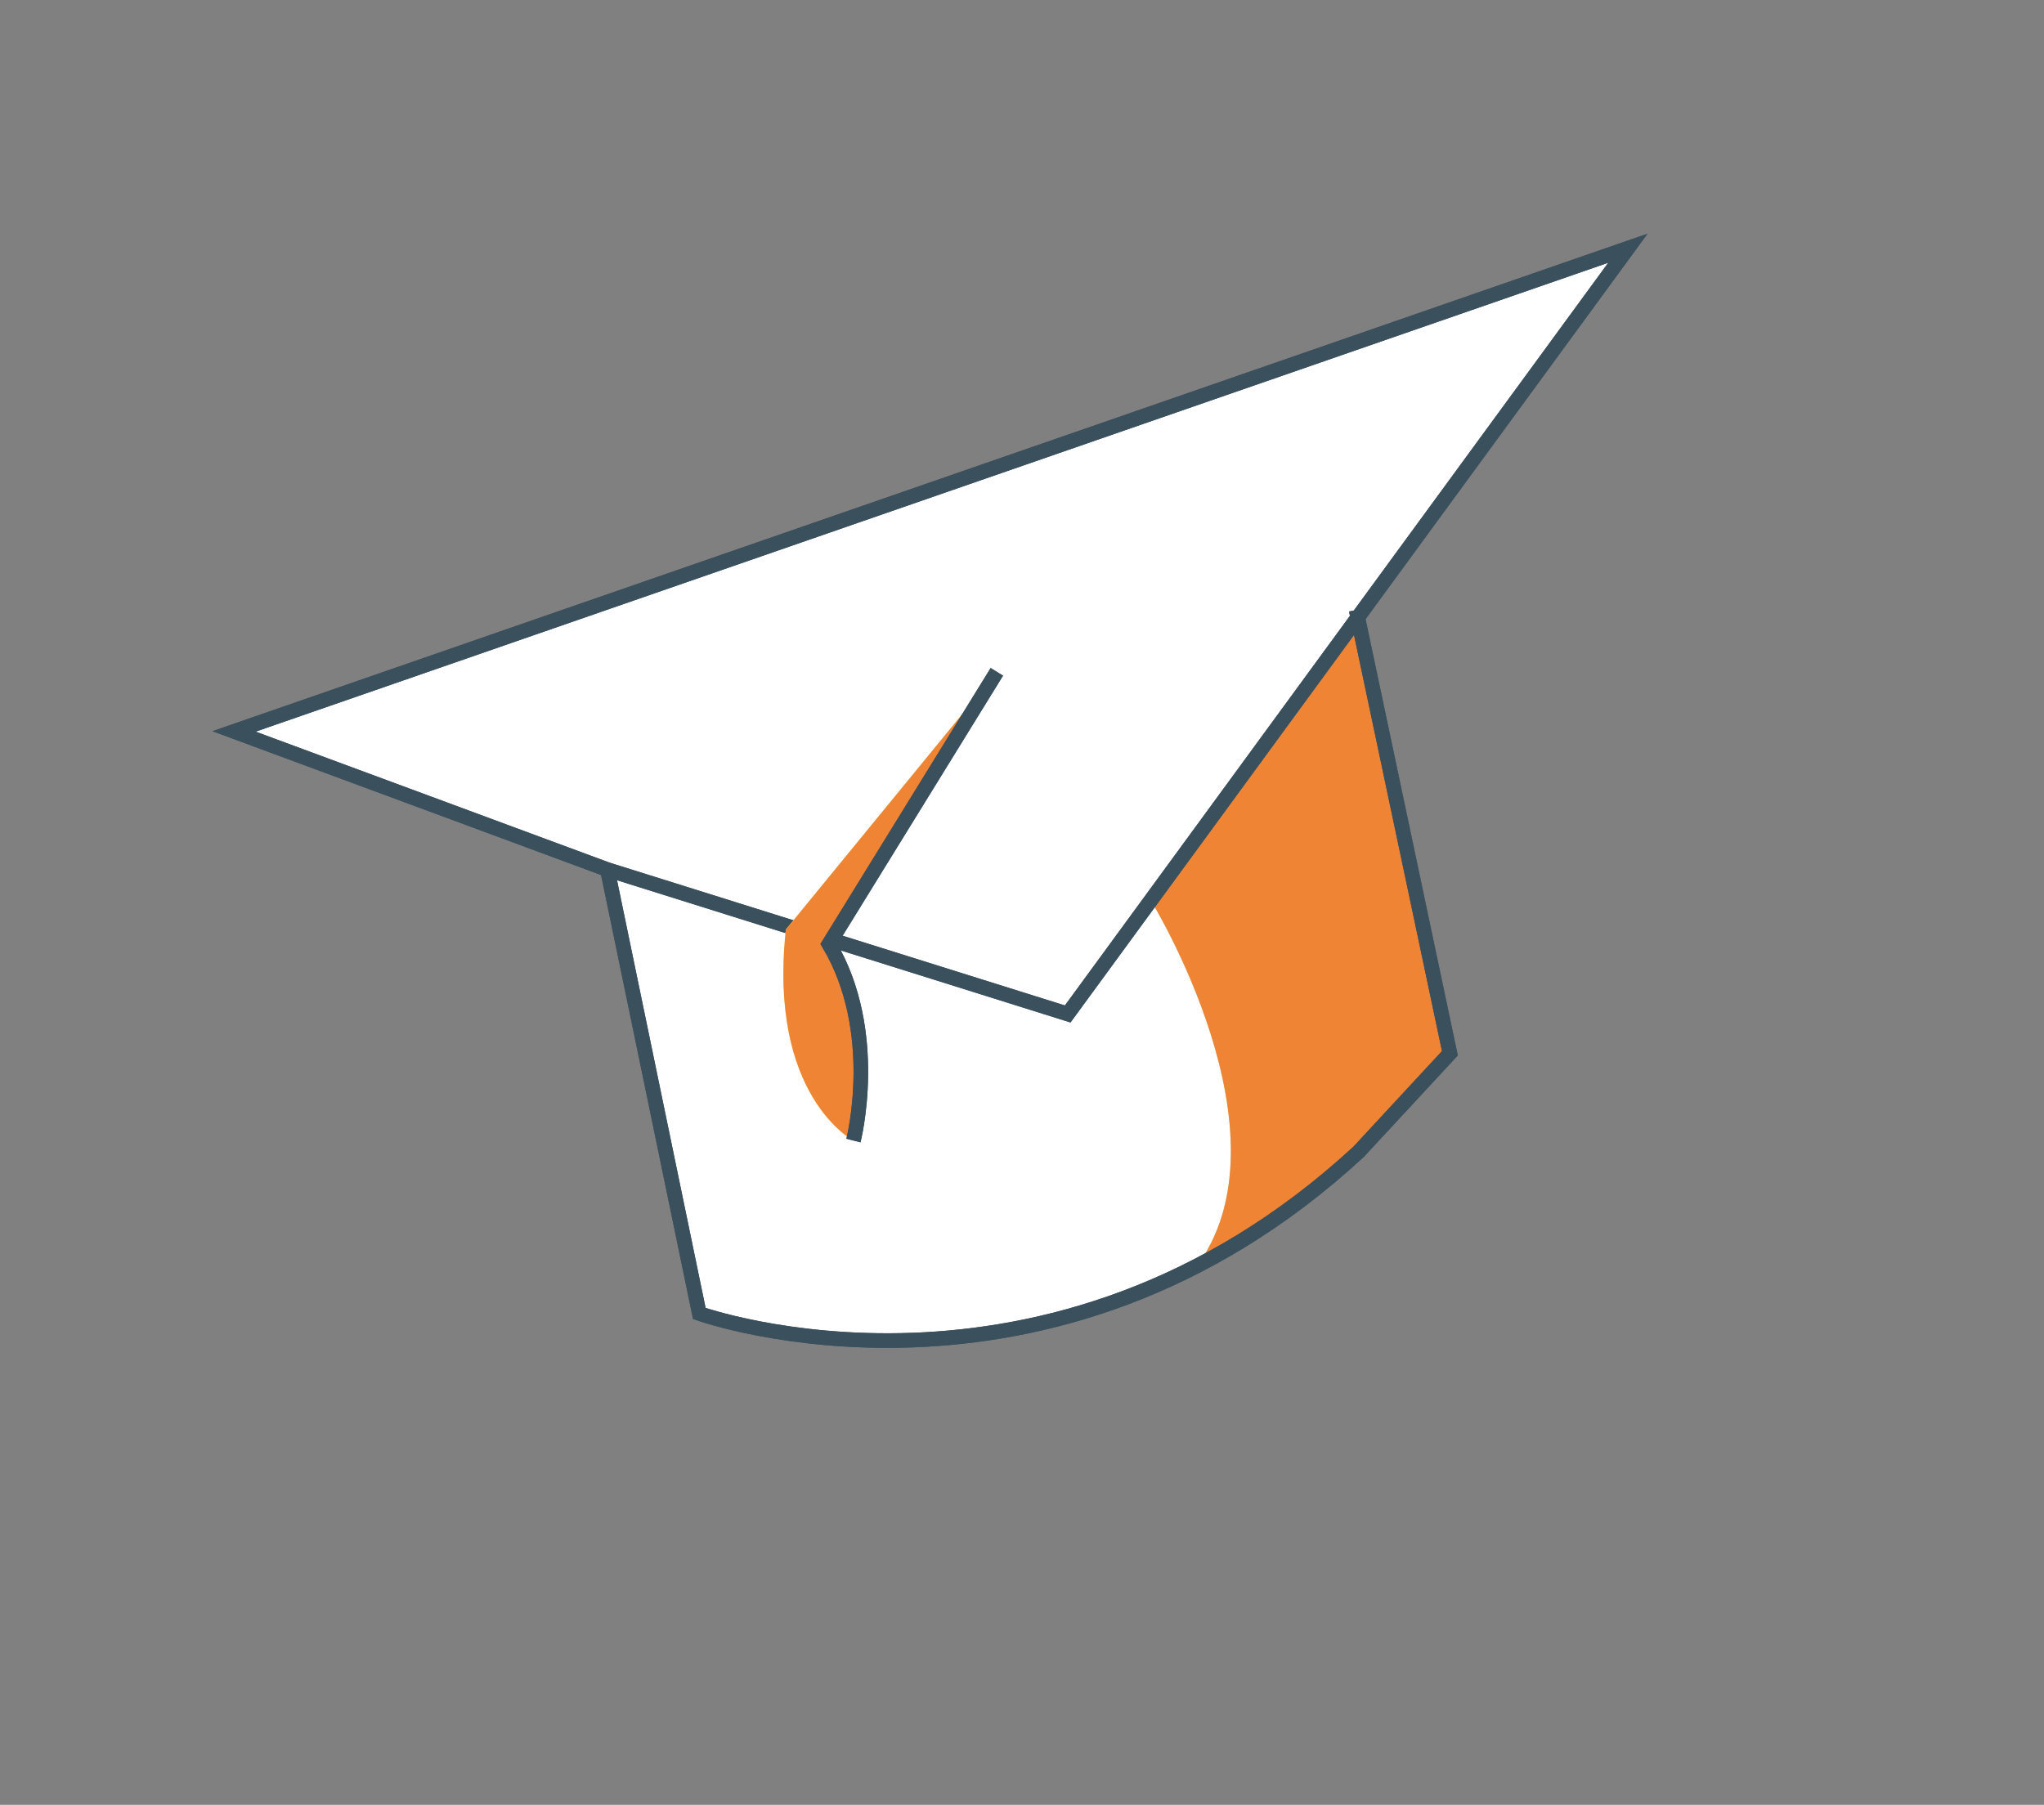 <svg xmlns="http://www.w3.org/2000/svg" width="77" height="68" fill="none"><rect width="100%" height="100%" fill="#808080" stroke="none"/><path fill="#fff" fill-rule="evenodd" d="m22.881 32.764 3.463 16.724s15.898 5.692 28.275-9.803l-3.53-16.7L61.326 9.351 8.815 27.557z" clip-rule="evenodd"/><path fill="#fff" fill-rule="evenodd" d="m22.881 32.764 3.463 16.724s15.898 5.692 28.275-9.803l-3.53-16.7L61.326 9.351 8.815 27.557z" clip-rule="evenodd"/><path fill="#B8E8B3" fill-rule="evenodd" d="M51.09 22.988 43.334 33.89s5.512 8.91 1.676 13.922c0 0 6.373-3.43 9.61-8.124z" clip-rule="evenodd"/><path fill="#EF8435" fill-rule="evenodd" d="M51.09 22.988 43.334 33.89s5.512 8.91 1.676 13.922c0 0 6.373-3.43 9.61-8.124z" clip-rule="evenodd"/><path stroke="#3B505D" stroke-miterlimit="10" stroke-width=".549" d="m51.089 22.983 3.53 16.701-3.441 3.714c-11.69 10.794-24.834 6.089-24.834 6.089l-3.463-16.724-7.525-2.786-6.54-2.42 13.871-4.81L61.325 9.352l-7.562 10.337-13.541 18.514-17.341-5.44"/><path stroke="#3B505D" stroke-miterlimit="10" stroke-width=".549" d="m51.089 22.983 3.53 16.701-3.441 3.714c-11.69 10.794-24.834 6.089-24.834 6.089l-3.463-16.724-7.525-2.786-6.54-2.42 13.871-4.81L61.325 9.352l-7.562 10.337-13.541 18.514-17.341-5.44"/><path fill="#FFFB87" fill-rule="evenodd" d="m37.552 25.313-6.325 10.255s2.047 3.69.922 7.404c0 0-3.225-1.671-2.545-7.949z" clip-rule="evenodd"/><path fill="#EF8435" fill-rule="evenodd" d="m37.552 25.313-6.325 10.255s2.047 3.69.922 7.404c0 0-3.225-1.671-2.545-7.949z" clip-rule="evenodd"/><path stroke="#3B505D" stroke-miterlimit="10" stroke-width=".549" d="M32.15 42.972s1.05-4.09-.923-7.404l6.325-10.255"/><path stroke="#3B505D" stroke-miterlimit="10" stroke-width=".549" d="M32.15 42.972s1.05-4.09-.923-7.404l6.325-10.255"/></svg>